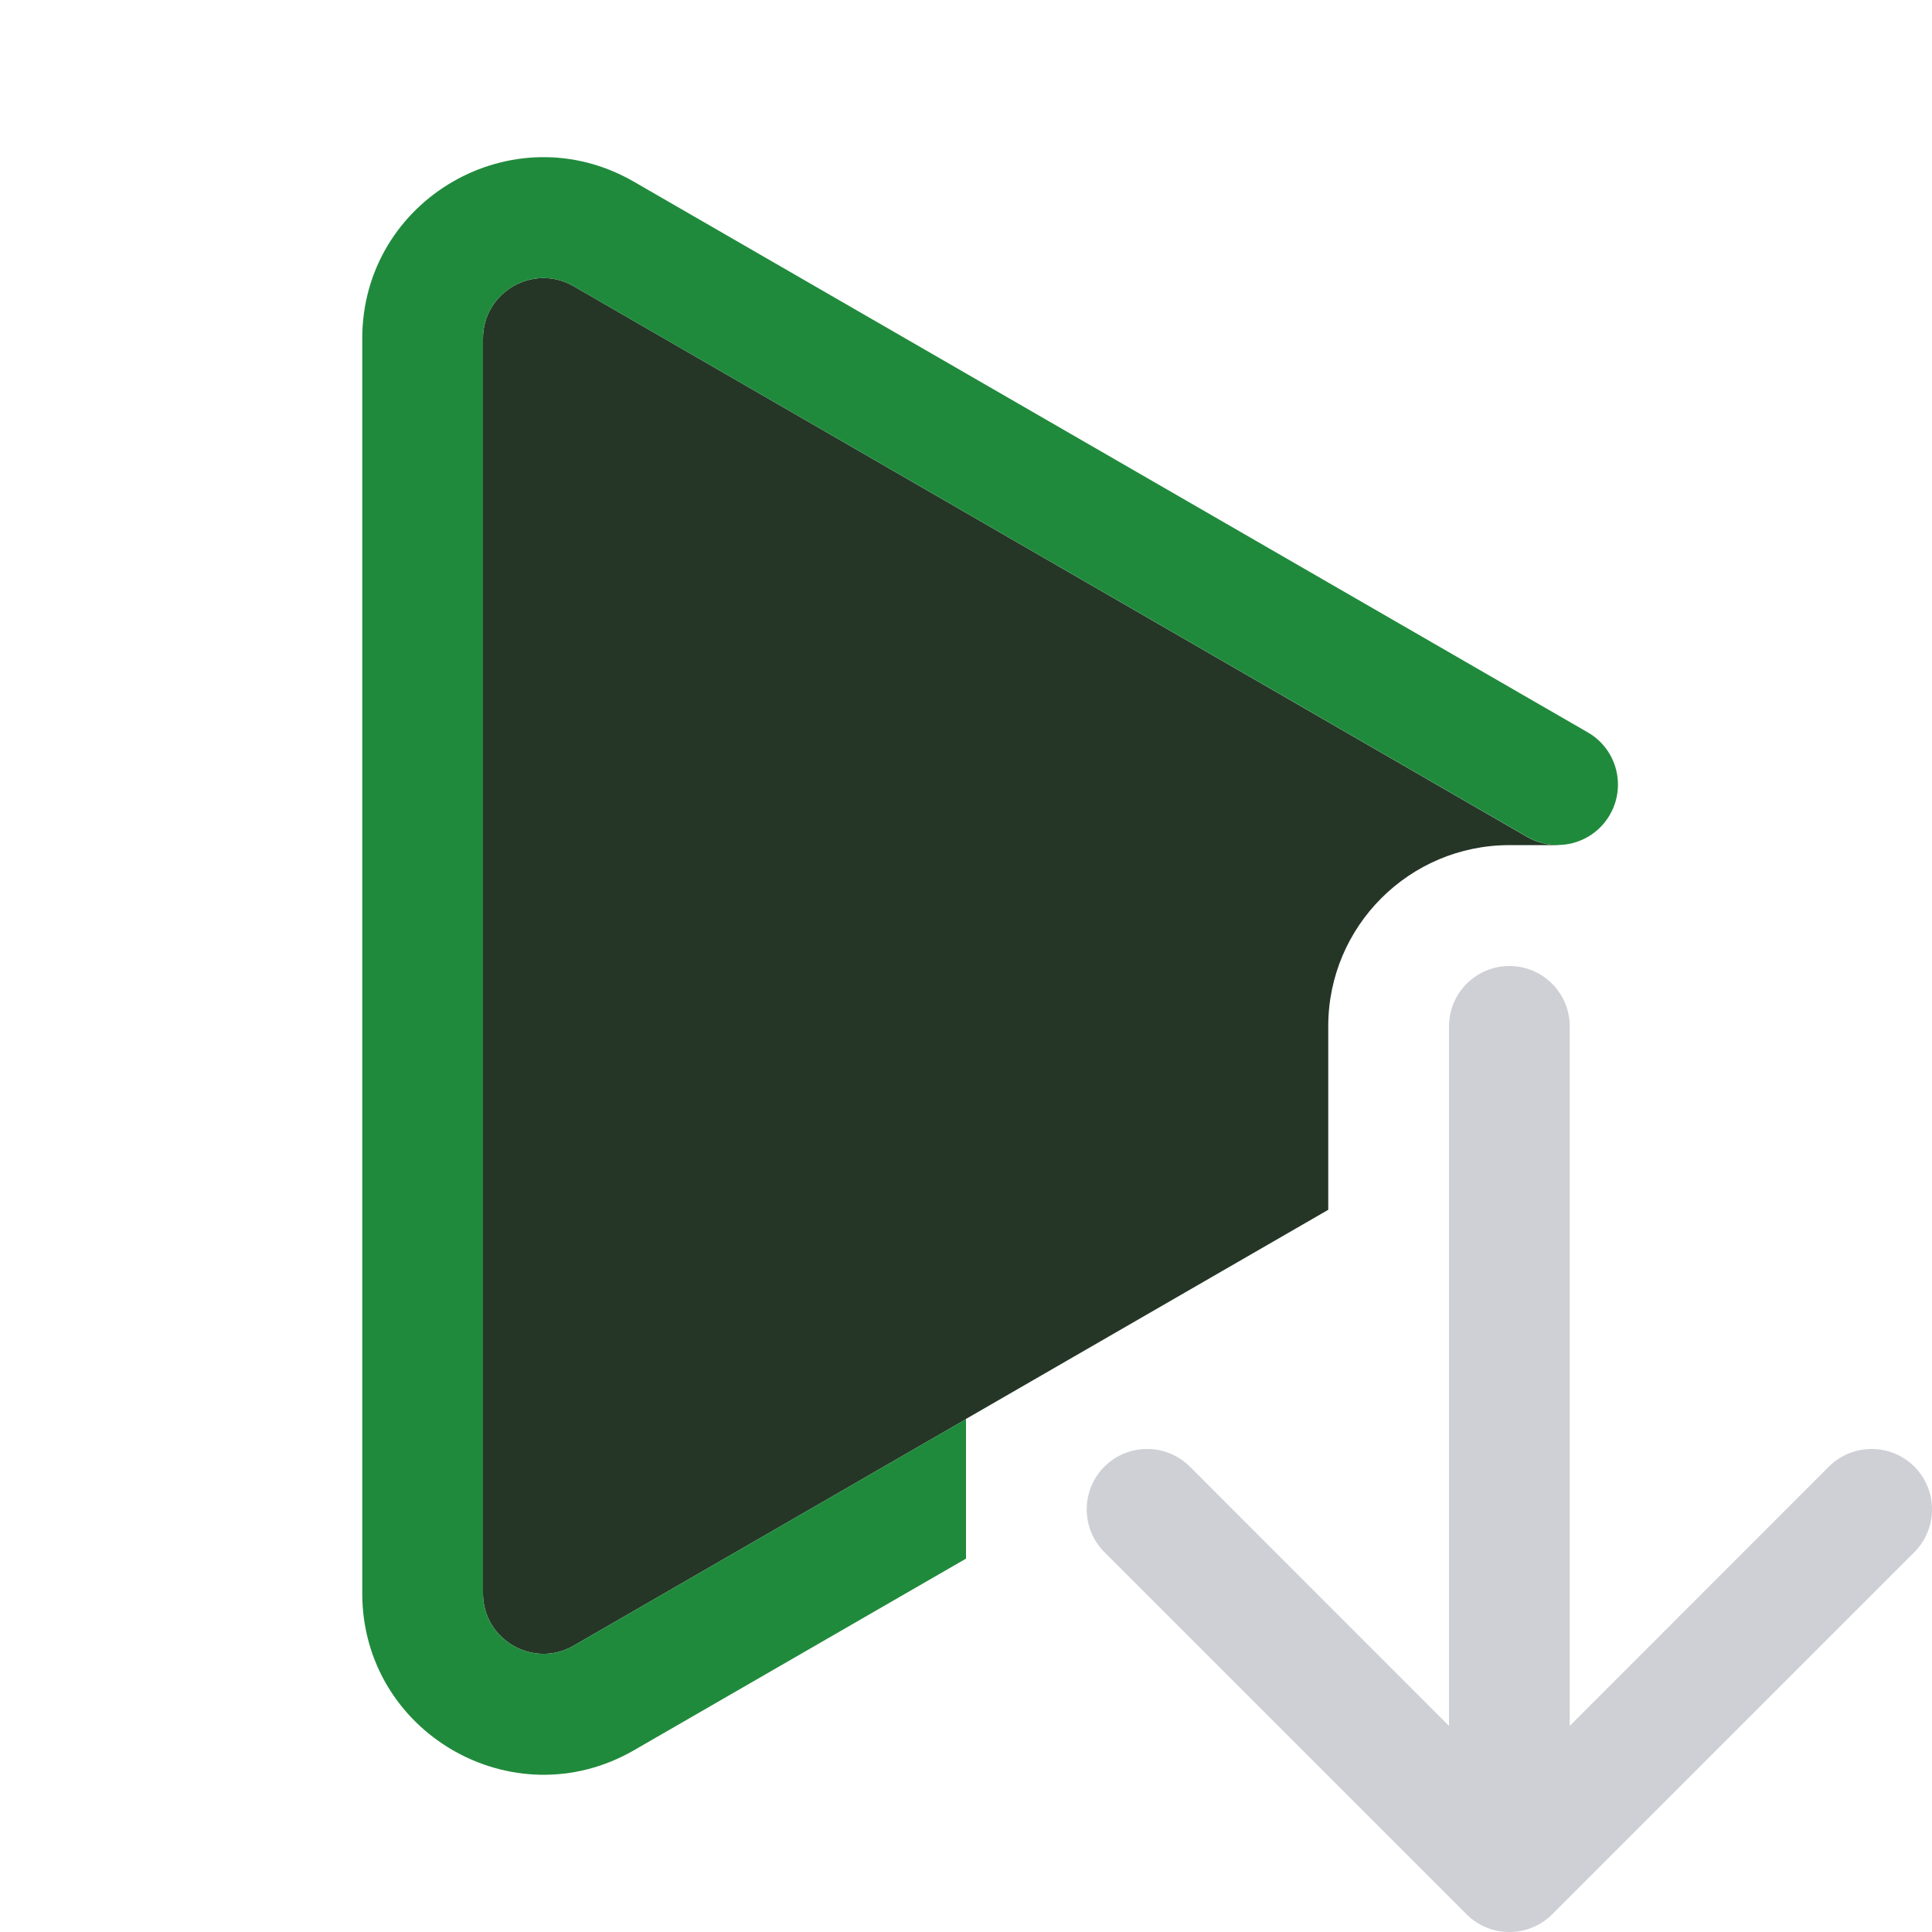 <!-- Copyright 2000-2025 JetBrains s.r.o. and contributors. Use of this source code is governed by the Apache 2.0 license. -->
<svg width="16" height="16" viewBox="0 0 16 16" fill="none" xmlns="http://www.w3.org/2000/svg">
<path fill-rule="evenodd" clip-rule="evenodd" d="M12.854 15.854C12.658 16.049 12.342 16.049 12.146 15.854L9.146 12.854C8.951 12.658 8.951 12.342 9.146 12.146C9.342 11.951 9.658 11.951 9.854 12.146L12 14.293L12 8.5C12 8.224 12.224 8 12.5 8C12.776 8 13 8.224 13 8.5L13 14.293L15.146 12.146C15.342 11.951 15.658 11.951 15.854 12.146C16.049 12.342 16.049 12.658 15.854 12.854L12.854 15.854Z" fill="#CED0D6"/>
<path d="M4 13.195C4 13.58 4.417 13.821 4.75 13.629L8 11.753V11.751L11 10.019V8.499C11 7.671 11.672 6.999 12.5 6.999H12.9V6.997C12.815 6.998 12.729 6.978 12.649 6.932L4.75 2.37C4.417 2.178 4 2.419 4 2.804V13.195Z" fill="#253627"/>
<path d="M3 13.195C3 14.35 4.25 15.072 5.25 14.495L8 12.908V11.753L4.75 13.629C4.417 13.821 4 13.58 4 13.195V2.804C4 2.419 4.417 2.178 4.75 2.37L12.649 6.931C12.889 7.069 13.194 6.987 13.332 6.748C13.47 6.509 13.389 6.203 13.149 6.065L5.25 1.505C4.25 0.927 3 1.649 3 2.804V13.195Z" fill="#208A3C"/>
</svg>
